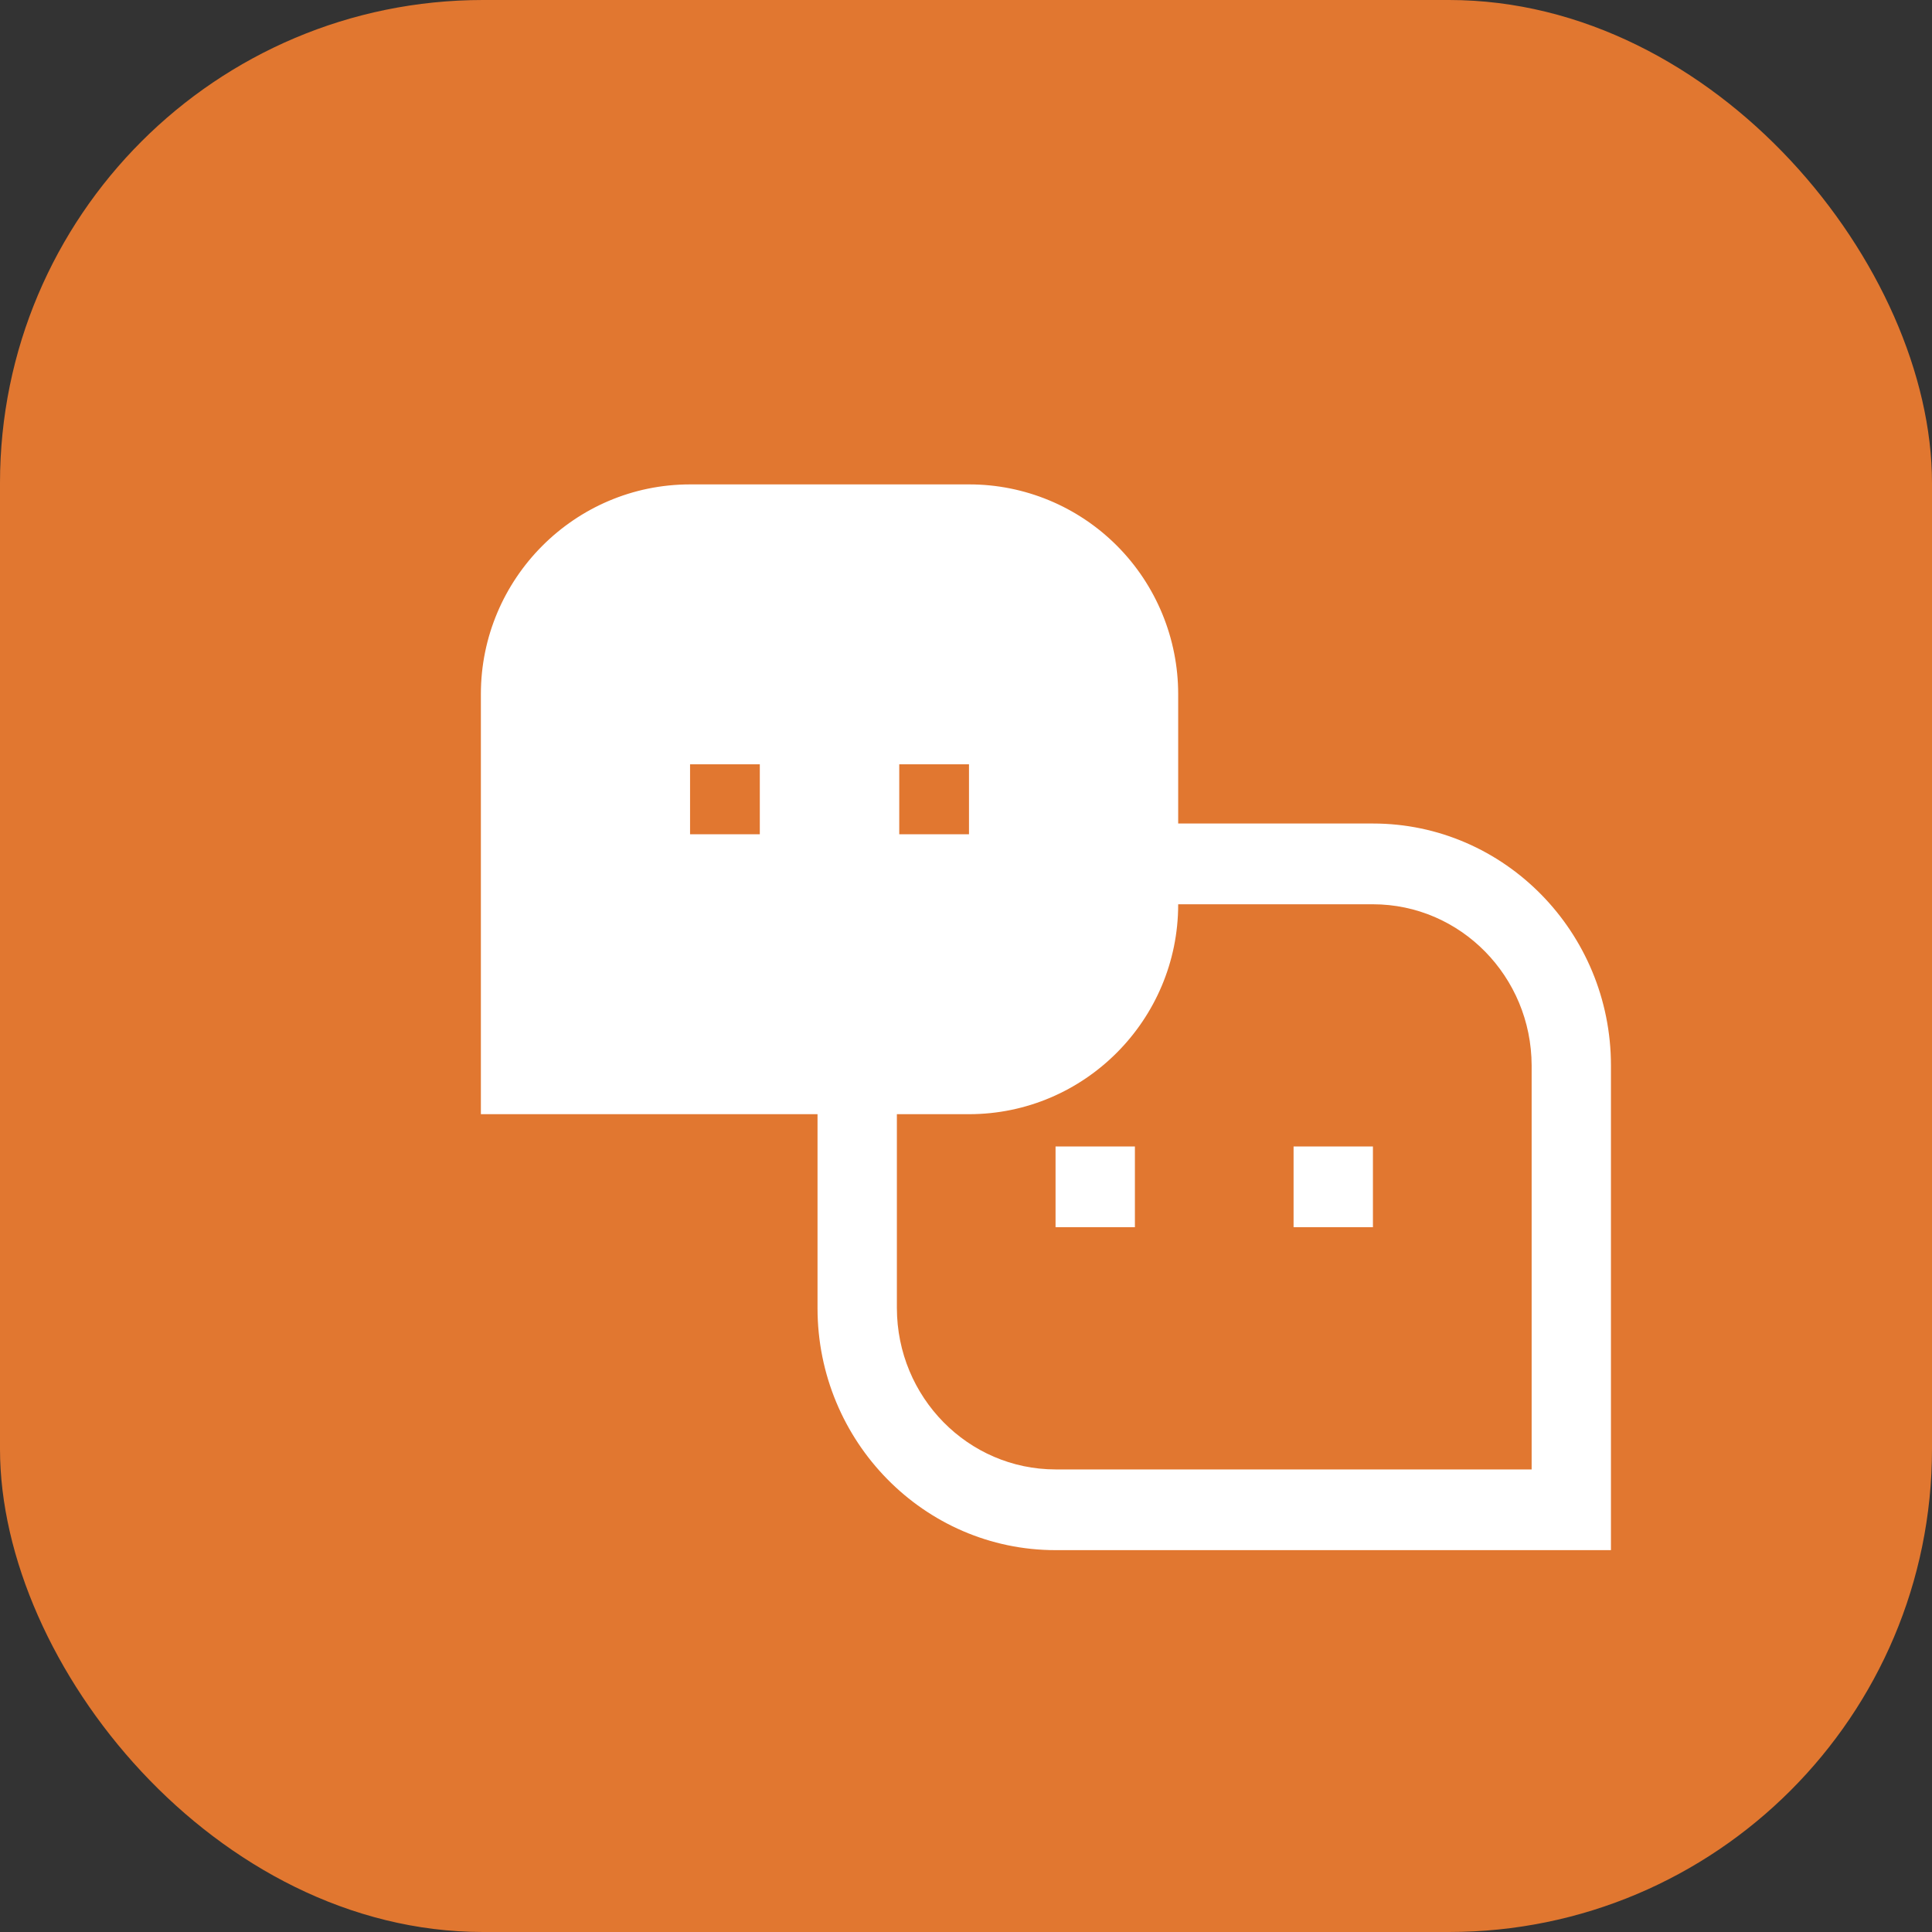 <svg width="40" height="40" viewBox="0 0 40 40" fill="none" xmlns="http://www.w3.org/2000/svg">
<rect x="0" y="0" width="40" height="40" fill="#333333" stroke="none"/>
<rect width="40" height="40" rx="10" fill="#E17730"/>
<path fill-rule="evenodd" clip-rule="evenodd" d="M24.393 14.371C24.393 13.219 23.937 12.113 23.125 11.299C22.312 10.484 21.21 10.027 20.062 10.029H14.287C11.896 10.029 9.956 11.982 9.956 14.371V23.068H20.062C22.453 23.068 24.393 21.116 24.393 18.726V14.371ZM15.731 15.824V17.273H14.287V15.824H15.731ZM20.062 17.273V15.824H18.618V17.273H20.062Z" fill="white"/>
<path fill-rule="evenodd" clip-rule="evenodd" d="M18.369 18.515C17.444 19.454 16.925 20.73 16.926 22.06V27.084C16.926 29.842 19.133 32.094 21.854 32.094H33.353V22.06C33.353 19.302 31.146 17.05 28.425 17.05H21.854C20.547 17.048 19.293 17.575 18.369 18.515ZM31.711 22.06V30.423H21.854C20.042 30.421 18.573 28.928 18.569 27.084V22.06C18.568 21.173 18.914 20.323 19.53 19.697C20.147 19.07 20.983 18.719 21.854 18.722H28.425C30.237 18.723 31.706 20.216 31.711 22.06ZM26.782 23.736H28.425V25.408H26.782V23.736ZM23.497 23.736H21.854V25.408H23.497V23.736Z" fill="white"/>
</svg>

